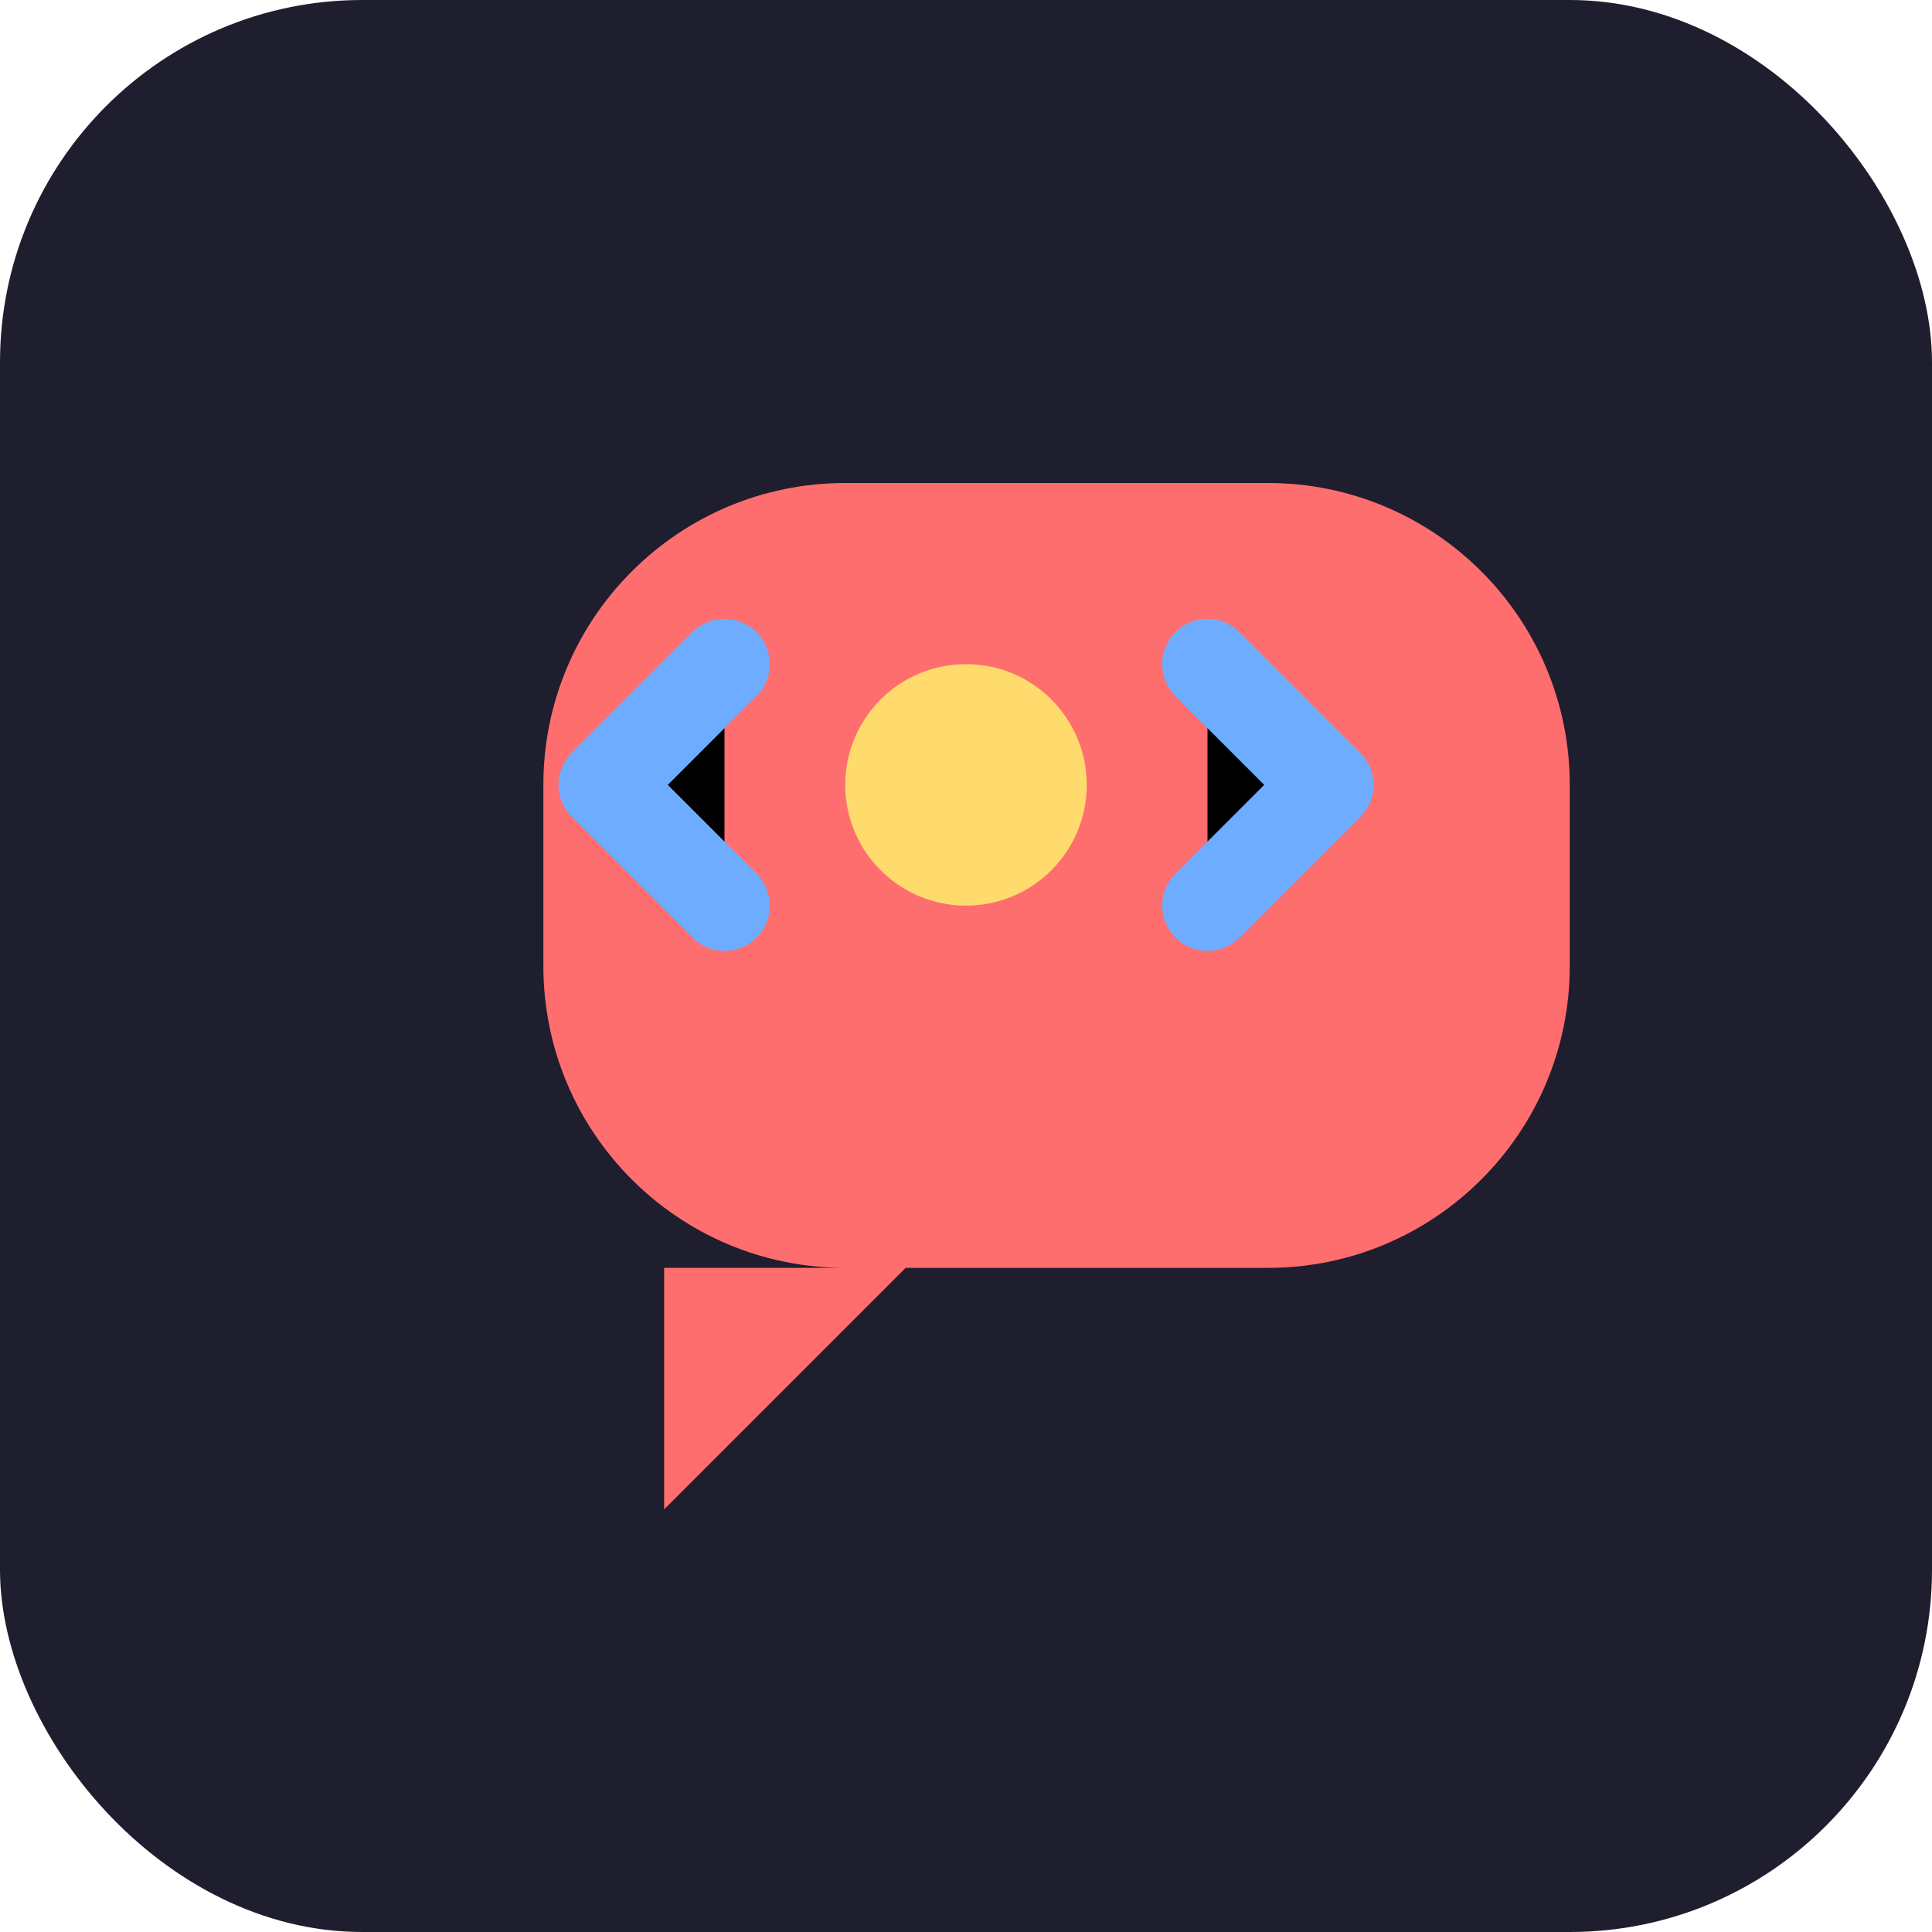 <svg
  xmlns="http://www.w3.org/2000/svg"
  viewBox="0 0 64 64"
  width="64"
  height="64"
>
  <!-- Background -->
  <rect width="64" height="64" rx="12" fill="#1E1E2F" />

  <!-- Chat Bubble -->
  <path
    d="M18 26C18 20.477 22.477 16 28 16H42C47.523 16 52 20.477 52 26V32C52 37.523 47.523 42 42 42H30L22 50V42H28C22.477 42 18 37.523 18 32V26Z"
    fill="#FF6E6E"
  />

  <!-- AI Code Icon -->
  <path
    d="M24 22L20 26L24 30"
    stroke="#6EACFF"
    stroke-width="3"
    stroke-linecap="round"
    stroke-linejoin="round"
  />
  <path
    d="M40 22L44 26L40 30"
    stroke="#6EACFF"
    stroke-width="3"
    stroke-linecap="round"
    stroke-linejoin="round"
  />

  <!-- Highlight Circle -->
  <circle cx="32" cy="26" r="4" fill="#FFDB6E" />
</svg>
